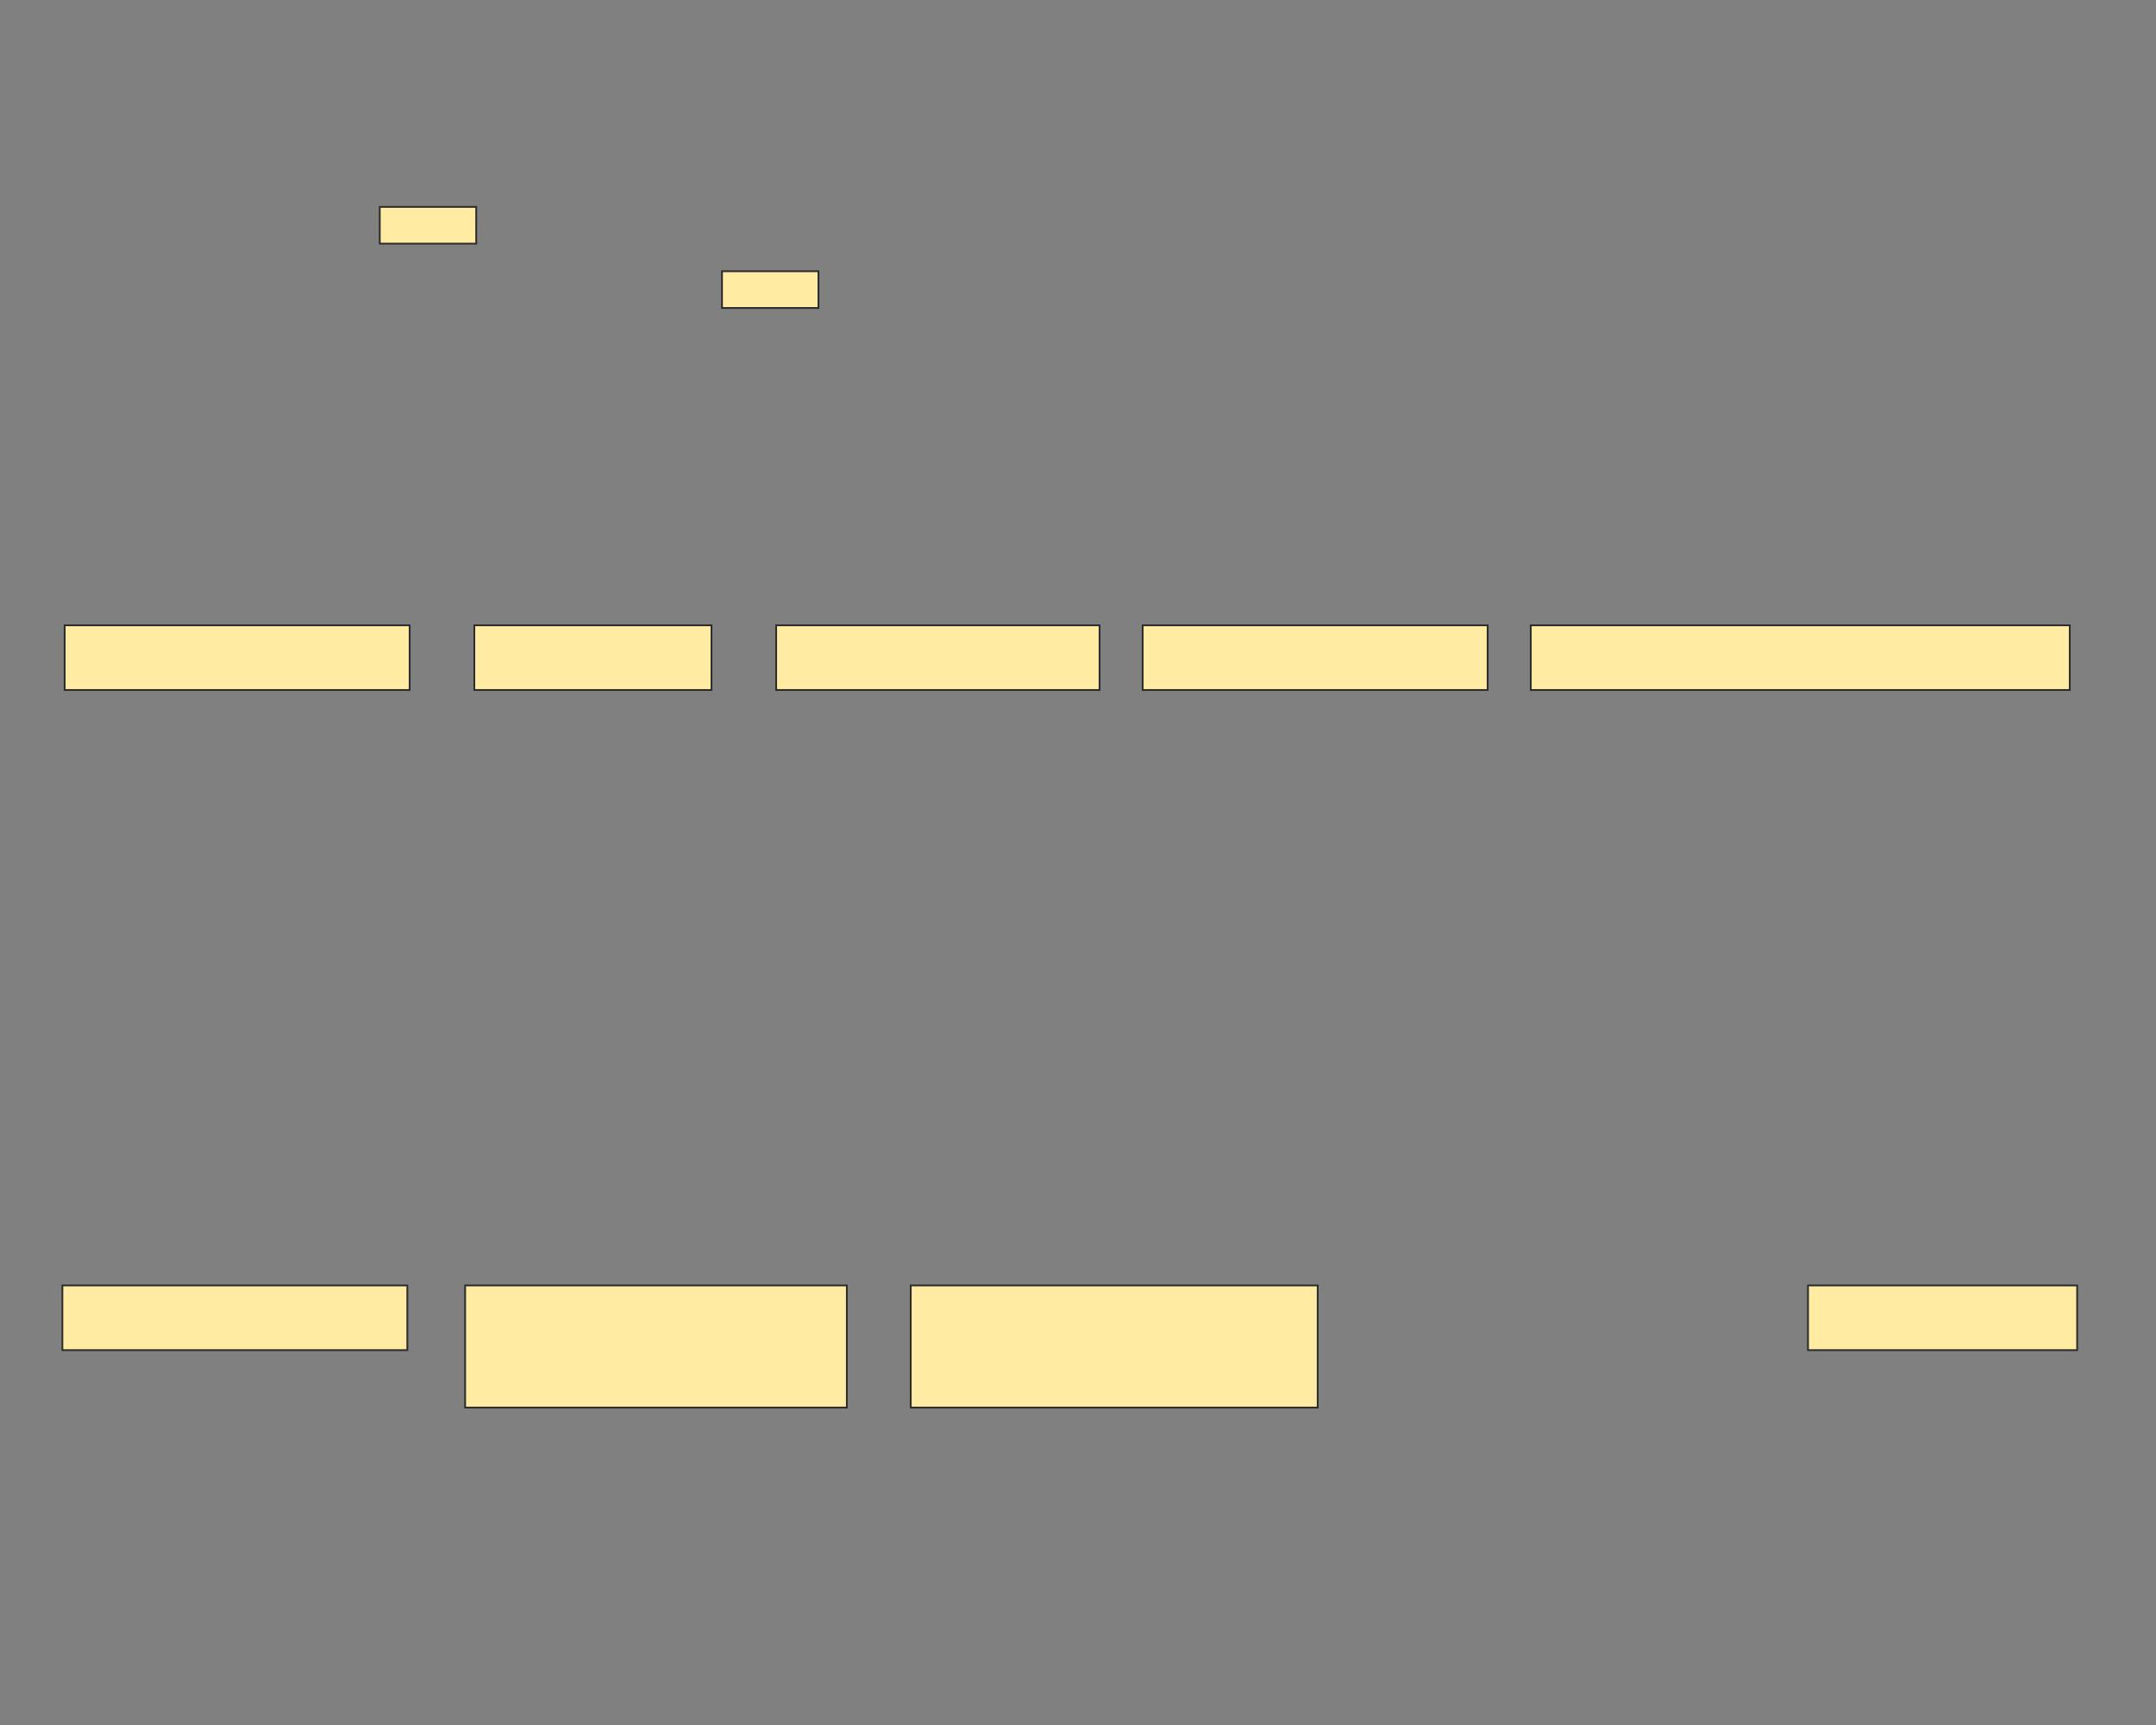 <svg xmlns="http://www.w3.org/2000/svg" width="1200" height="960">
 <rect width="100%" height="100%" fill="#808080" stroke="none"/>
 <!-- Created with Image Occlusion Enhanced -->
 <g>
  <title>Labels</title>
 </g>
 <g>
  <title>Masks</title>
  <rect id="d6cbb1a832eb47fdae241904835a8d13-ao-1" height="36" width="192" y="348" x="36" stroke="#2D2D2D" fill="#FFEBA2"/>
  <rect stroke="#2D2D2D" id="d6cbb1a832eb47fdae241904835a8d13-ao-2" height="36" width="132" y="348" x="264" fill="#FFEBA2"/>
  <rect stroke="#2D2D2D" id="d6cbb1a832eb47fdae241904835a8d13-ao-3" height="36" width="180" y="348" x="432" fill="#FFEBA2"/>
  <rect stroke="#2D2D2D" id="d6cbb1a832eb47fdae241904835a8d13-ao-4" height="36" width="192" y="348" x="636" fill="#FFEBA2"/>
  <rect stroke="#2D2D2D" id="d6cbb1a832eb47fdae241904835a8d13-ao-5" height="36" width="300" y="348" x="852" fill="#FFEBA2"/>
  <rect stroke="#2D2D2D" id="d6cbb1a832eb47fdae241904835a8d13-ao-6" height="36" width="192" y="715.381" x="34.722" fill="#FFEBA2"/>
  <rect stroke="#2D2D2D" id="d6cbb1a832eb47fdae241904835a8d13-ao-7" height="67.96" width="212.455" y="715.381" x="258.886" fill="#FFEBA2"/>
  <rect stroke="#2D2D2D" id="d6cbb1a832eb47fdae241904835a8d13-ao-8" height="67.96" width="226.517" y="715.381" x="506.898" fill="#FFEBA2"/>
  
  <rect id="d6cbb1a832eb47fdae241904835a8d13-ao-10" stroke="#2D2D2D" height="36" width="149.812" y="715.381" x="1006.312" fill="#FFEBA2"/>
  <rect id="d6cbb1a832eb47fdae241904835a8d13-ao-11" height="20.455" width="53.693" y="115.142" x="211.364" stroke-linecap="null" stroke-linejoin="null" stroke-dasharray="null" stroke="#2D2D2D" fill="#FFEBA2"/>
  <rect id="d6cbb1a832eb47fdae241904835a8d13-ao-12" height="20.455" width="53.693" y="150.937" x="401.847" stroke-linecap="null" stroke-linejoin="null" stroke-dasharray="null" stroke="#2D2D2D" fill="#FFEBA2"/>
 </g>
</svg>